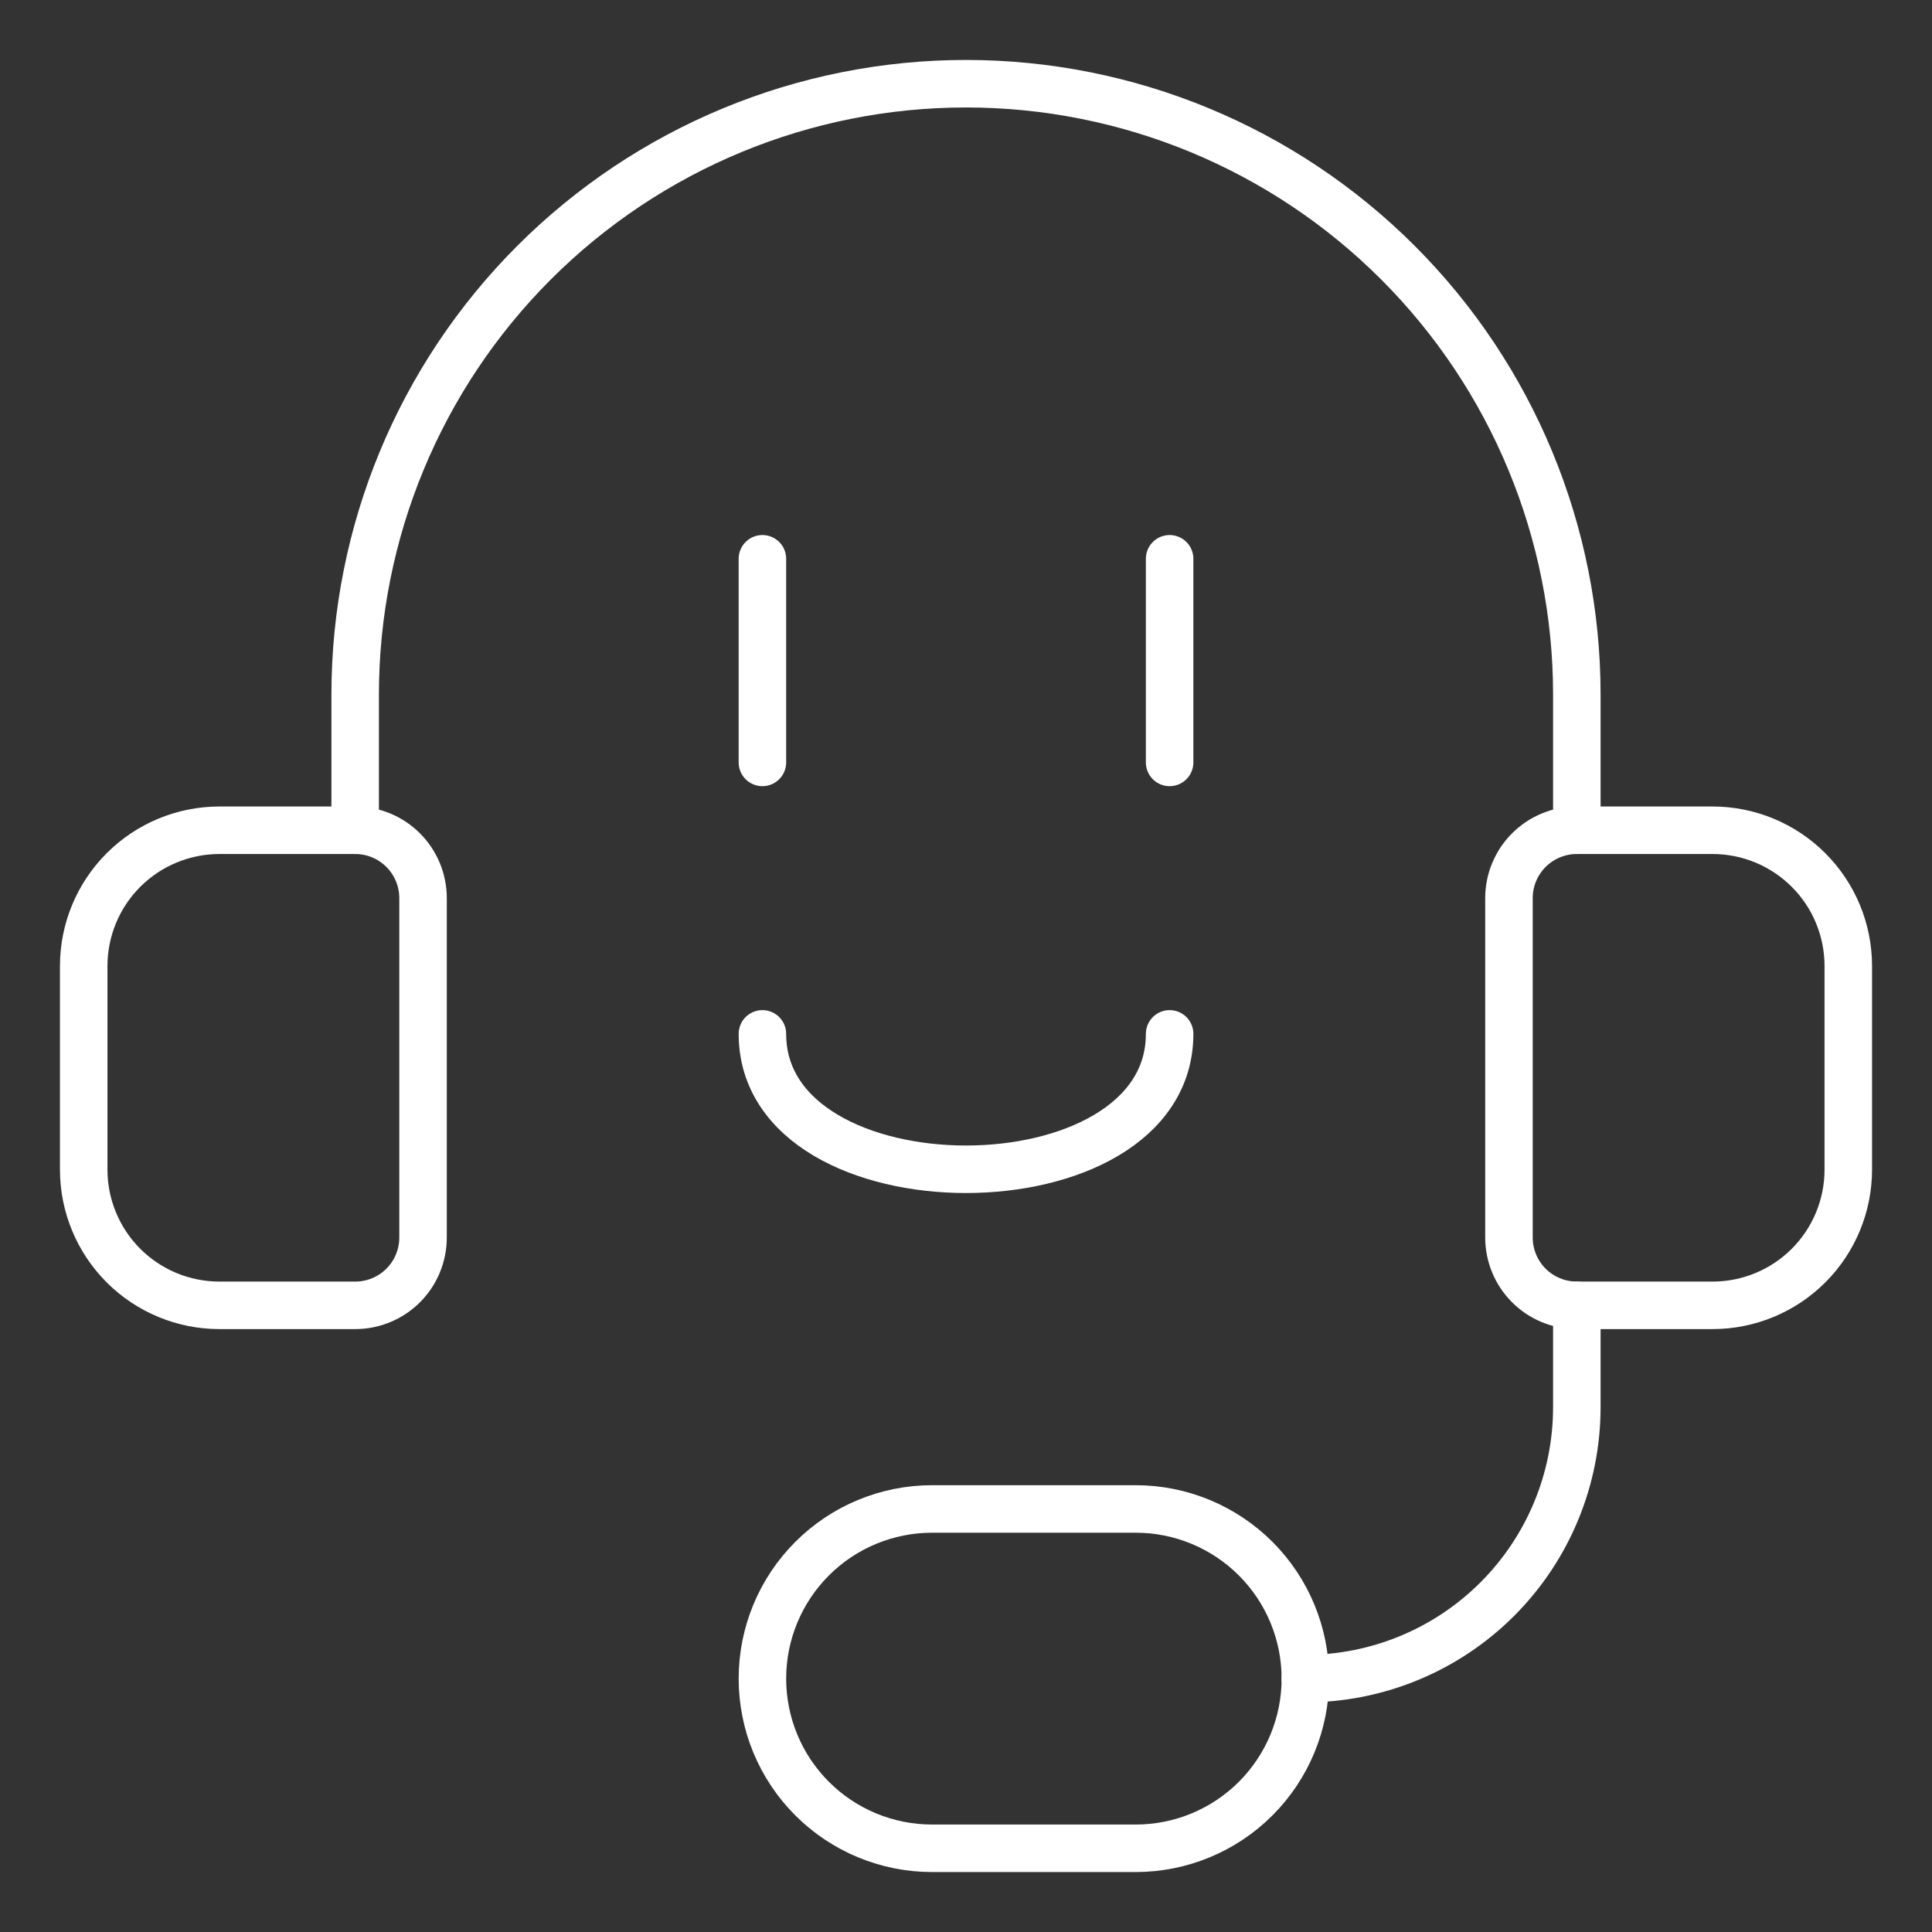 <svg width="61" height="61" viewBox="0 0 61 61" fill="none" xmlns="http://www.w3.org/2000/svg">
<rect x="0" y="0" width="61" height="61" fill="#333333" stroke="none"/>
<path d="M6.929 26.214H11.214C11.783 26.214 12.328 26.44 12.73 26.842C13.132 27.244 13.357 27.789 13.357 28.357V39.072C13.357 39.64 13.132 40.185 12.73 40.587C12.328 40.989 11.783 41.214 11.214 41.214H6.929C5.792 41.214 4.702 40.763 3.898 39.959C3.095 39.155 2.643 38.065 2.643 36.929V30.5C2.643 29.363 3.095 28.273 3.898 27.47C4.702 26.666 5.792 26.214 6.929 26.214Z" stroke="white" stroke-width="1.5" stroke-linecap="round" stroke-linejoin="round"/>
<path d="M54.072 41.214H49.786C49.218 41.214 48.673 40.989 48.271 40.587C47.869 40.185 47.643 39.64 47.643 39.072V28.357C47.643 27.789 47.869 27.244 48.271 26.842C48.673 26.44 49.218 26.214 49.786 26.214H54.072C55.208 26.214 56.298 26.666 57.102 27.47C57.906 28.273 58.357 29.363 58.357 30.5V36.929C58.357 38.065 57.906 39.155 57.102 39.959C56.298 40.763 55.208 41.214 54.072 41.214Z" stroke="white" stroke-width="1.5" stroke-linecap="round" stroke-linejoin="round"/>
<path d="M41.214 53C43.488 53 45.668 52.097 47.275 50.49C48.883 48.882 49.786 46.702 49.786 44.429V41.214" stroke="white" stroke-width="1.5" stroke-linecap="round" stroke-linejoin="round"/>
<path d="M35.858 47.643C37.278 47.643 38.641 48.208 39.646 49.212C40.65 50.217 41.215 51.579 41.215 53C41.215 54.421 40.65 55.784 39.646 56.788C38.641 57.793 37.278 58.357 35.858 58.357H29.429C28.008 58.357 26.645 57.793 25.641 56.788C24.636 55.784 24.072 54.421 24.072 53C24.072 51.579 24.636 50.217 25.641 49.212C26.645 48.208 28.008 47.643 29.429 47.643H35.858Z" stroke="white" stroke-width="1.5" stroke-linecap="round" stroke-linejoin="round"/>
<path d="M11.214 26.215V21.929C11.214 16.814 13.246 11.909 16.863 8.292C20.48 4.675 25.385 2.643 30.5 2.643C35.615 2.643 40.52 4.675 44.137 8.292C47.754 11.909 49.786 16.814 49.786 21.929V26.215" stroke="white" stroke-width="1.5" stroke-linecap="round" stroke-linejoin="round"/>
<path d="M24.072 17.643V24.072" stroke="white" stroke-width="1.5" stroke-linecap="round" stroke-linejoin="round"/>
<path d="M36.929 17.643V24.072" stroke="white" stroke-width="1.5" stroke-linecap="round" stroke-linejoin="round"/>
<path d="M24.072 32.643C24.072 38.343 36.929 38.343 36.929 32.643" stroke="white" stroke-width="1.5" stroke-linecap="round" stroke-linejoin="round"/>
</svg>
